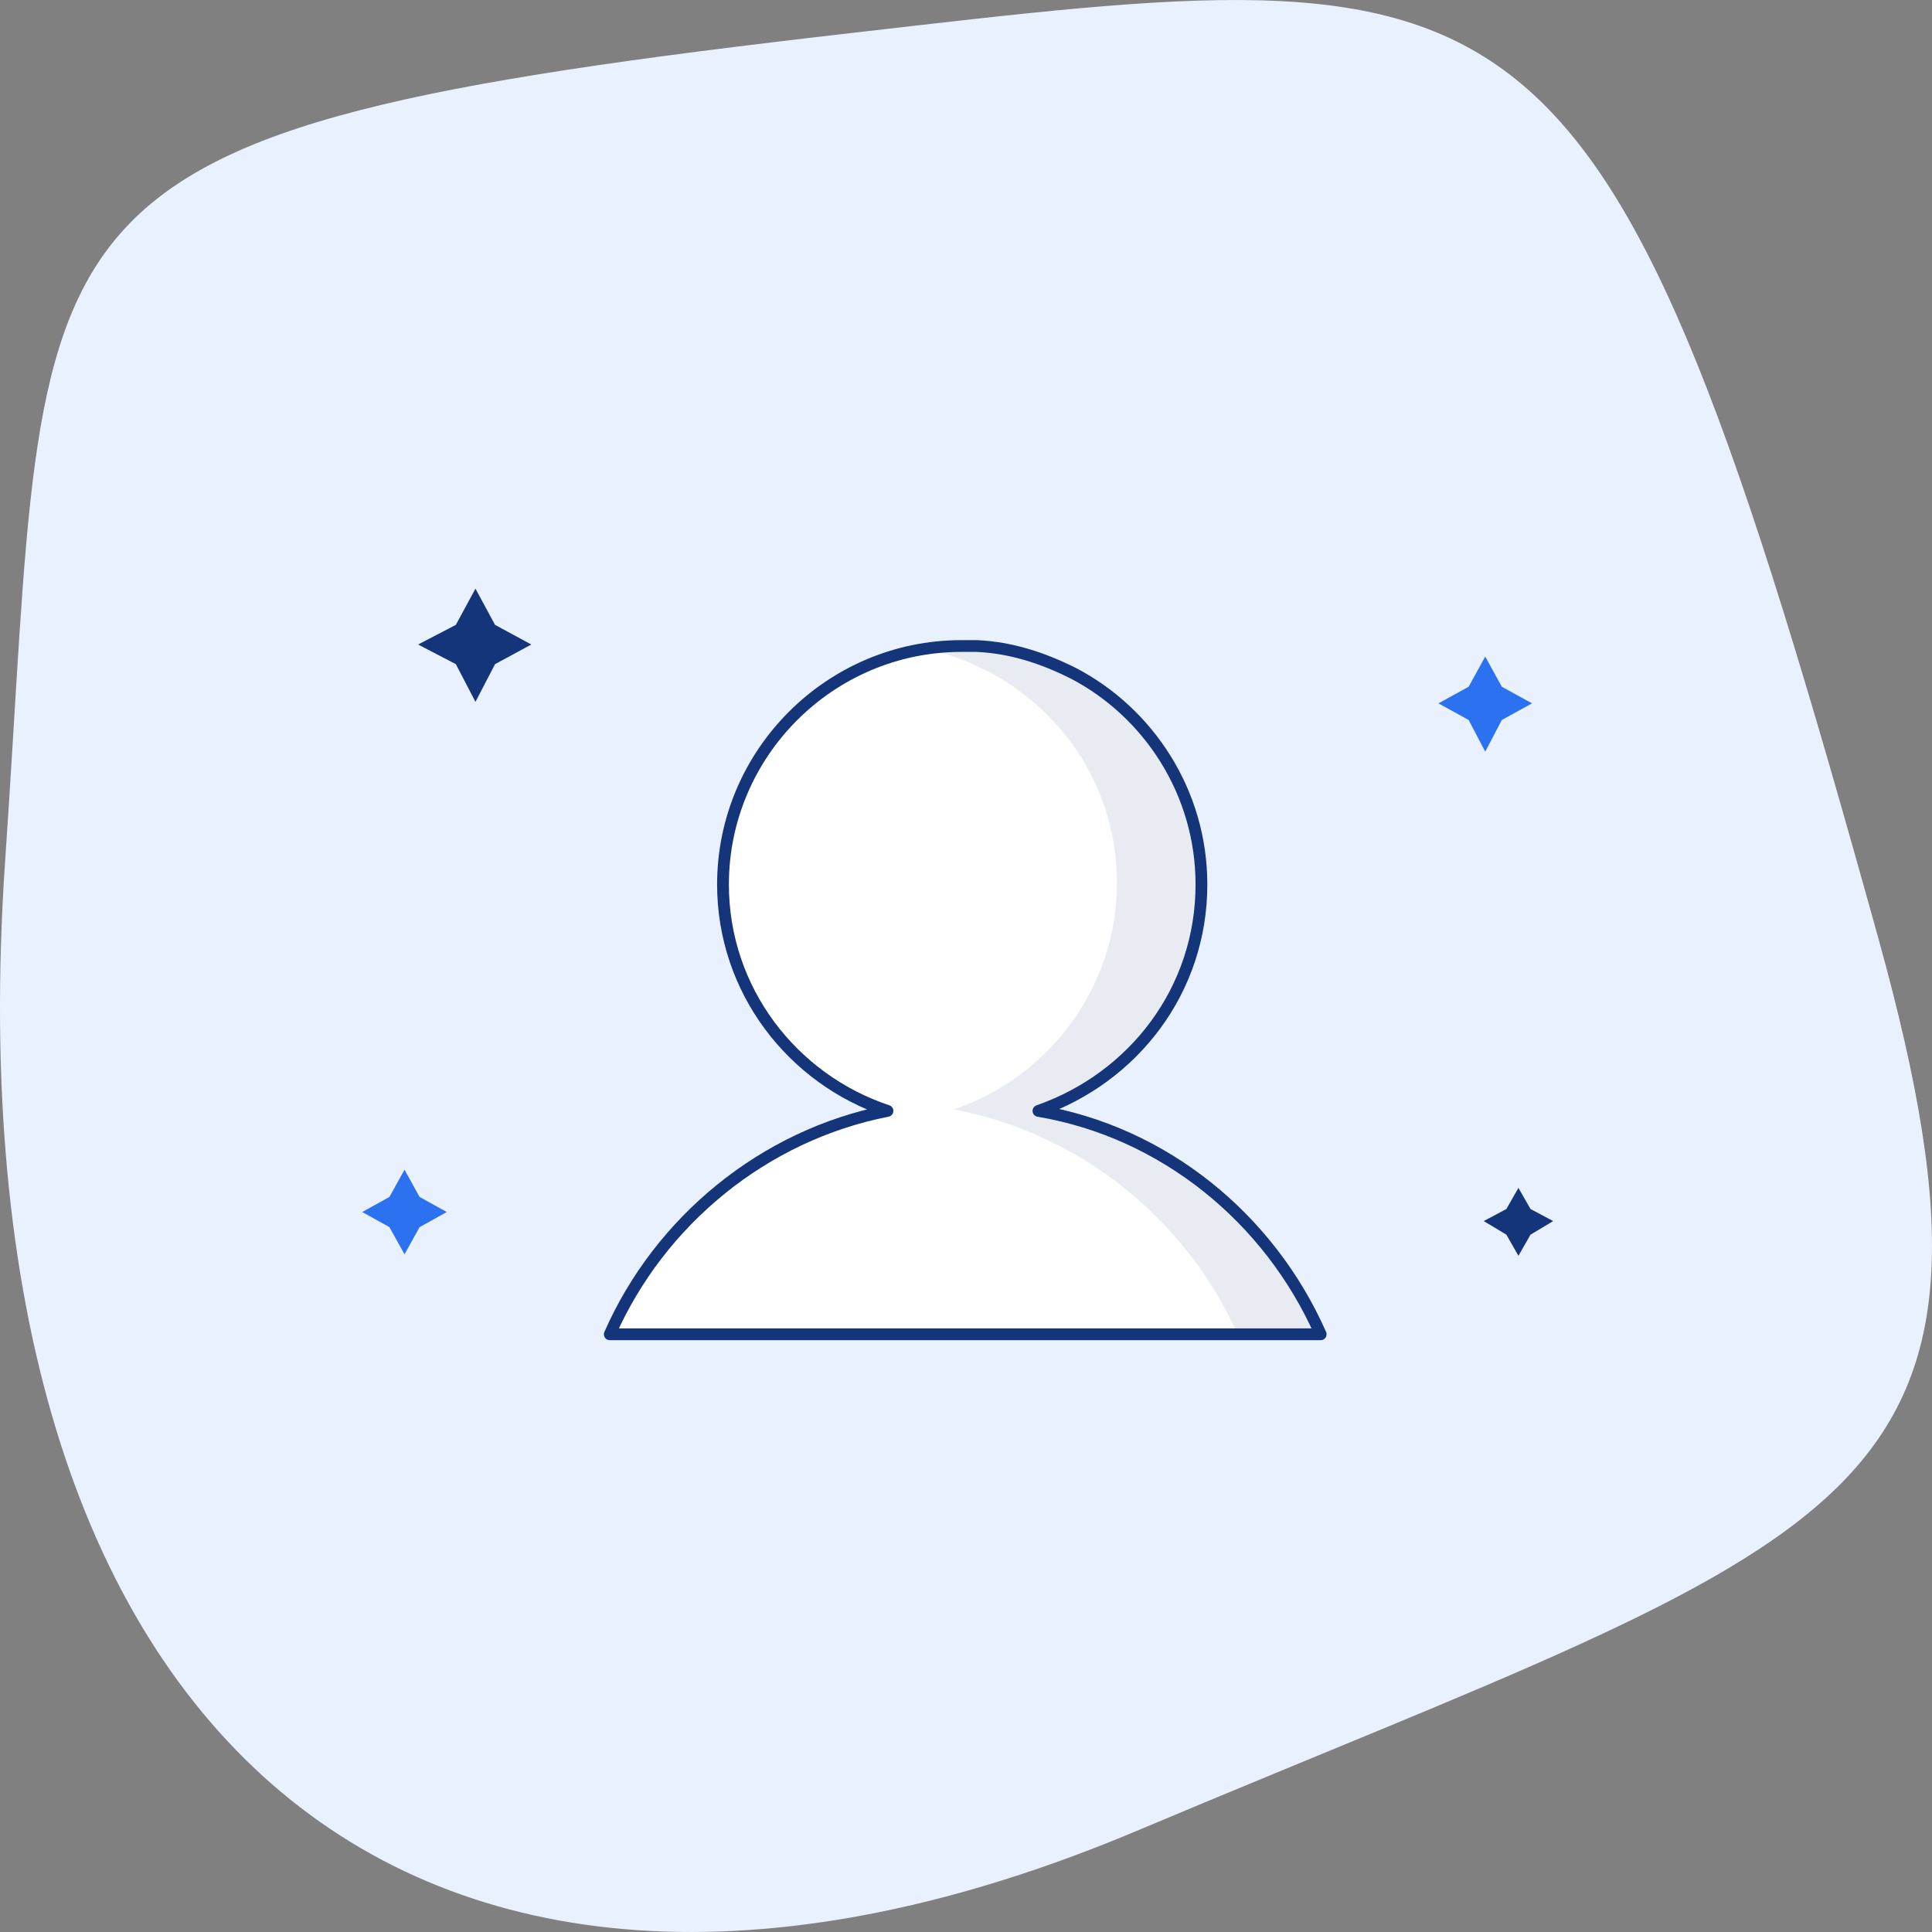 <svg width="82" height="82" viewBox="0 0 82 82" fill="none" xmlns="http://www.w3.org/2000/svg" class="xs-hidden">
    <rect x="0" y="0" width="82" height="82" fill="#808080" stroke="none"/>
    <path
        d="M79.744 39.9C67.934 -2.68 65.203 -1.951 36.121 1.403C-0.675 5.631 2.192 8.11 0.212 36.619C-2.314 74.241 17.962 90.5 48.341 77.668C78.652 64.908 86.503 64.325 79.744 39.9Z"
        fill="#EAF1FE"></path>
    <path
        d="M40.012 65.273C52.643 65.273 62.882 64.13 62.882 62.721C62.882 61.312 52.643 60.169 40.012 60.169C27.382 60.169 17.143 61.312 17.143 62.721C17.143 64.13 27.382 65.273 40.012 65.273Z"
        fill="#EAF1FE"></path>
    <path
        d="M56.054 56.631H25.881C27.995 51.827 32.415 48.175 37.668 47.15C33.632 45.805 30.686 42.025 30.686 37.541C30.686 31.967 35.234 27.419 40.807 27.419C41 27.419 41.192 27.419 41.384 27.419H41.448C42.922 27.483 44.267 27.931 45.548 28.572C48.751 30.238 50.993 33.633 50.993 37.541C50.993 42.025 48.111 45.741 44.075 47.15C49.392 48.047 53.876 51.699 56.054 56.631Z"
        fill="white" stroke="#15357A" stroke-width="0.5" stroke-miterlimit="10" stroke-linecap="round"
        stroke-linejoin="round"></path>
    <path opacity="0.1"
        d="M56.054 56.631H52.531C50.352 51.762 45.868 48.111 40.487 47.086C44.459 45.74 47.406 41.961 47.406 37.476C47.406 33.569 45.227 30.237 41.96 28.508C41.191 28.123 40.423 27.803 39.59 27.611C40.166 27.483 40.743 27.355 41.319 27.355H41.384C42.857 27.419 44.202 27.867 45.484 28.508C48.687 30.173 50.929 33.569 50.929 37.476C50.929 41.961 48.046 45.676 44.01 47.086C49.391 48.047 53.876 51.698 56.054 56.631Z"
        fill="#15357A"></path>
    <path
        d="M17.169 49.648L17.809 50.802L18.962 51.442L17.809 52.083L17.169 53.236L16.528 52.083L15.375 51.442L16.528 50.802L17.169 49.648Z"
        fill="#2C71F0"></path>
    <path
        d="M20.18 24.984L21.012 26.522L22.55 27.355L21.012 28.188L20.18 29.789L19.347 28.188L17.745 27.355L19.347 26.522L20.18 24.984Z"
        fill="#15357A"></path>
    <path
        d="M63.038 27.867L63.742 29.148L65.024 29.853L63.742 30.558L63.038 31.903L62.333 30.558L61.052 29.853L62.333 29.148L63.038 27.867Z"
        fill="#2C71F0"></path>
    <path
        d="M64.447 50.417L64.96 51.314L65.921 51.826L64.96 52.403L64.447 53.3L63.935 52.403L62.974 51.826L63.935 51.314L64.447 50.417Z"
        fill="#15357A"></path>
</svg>